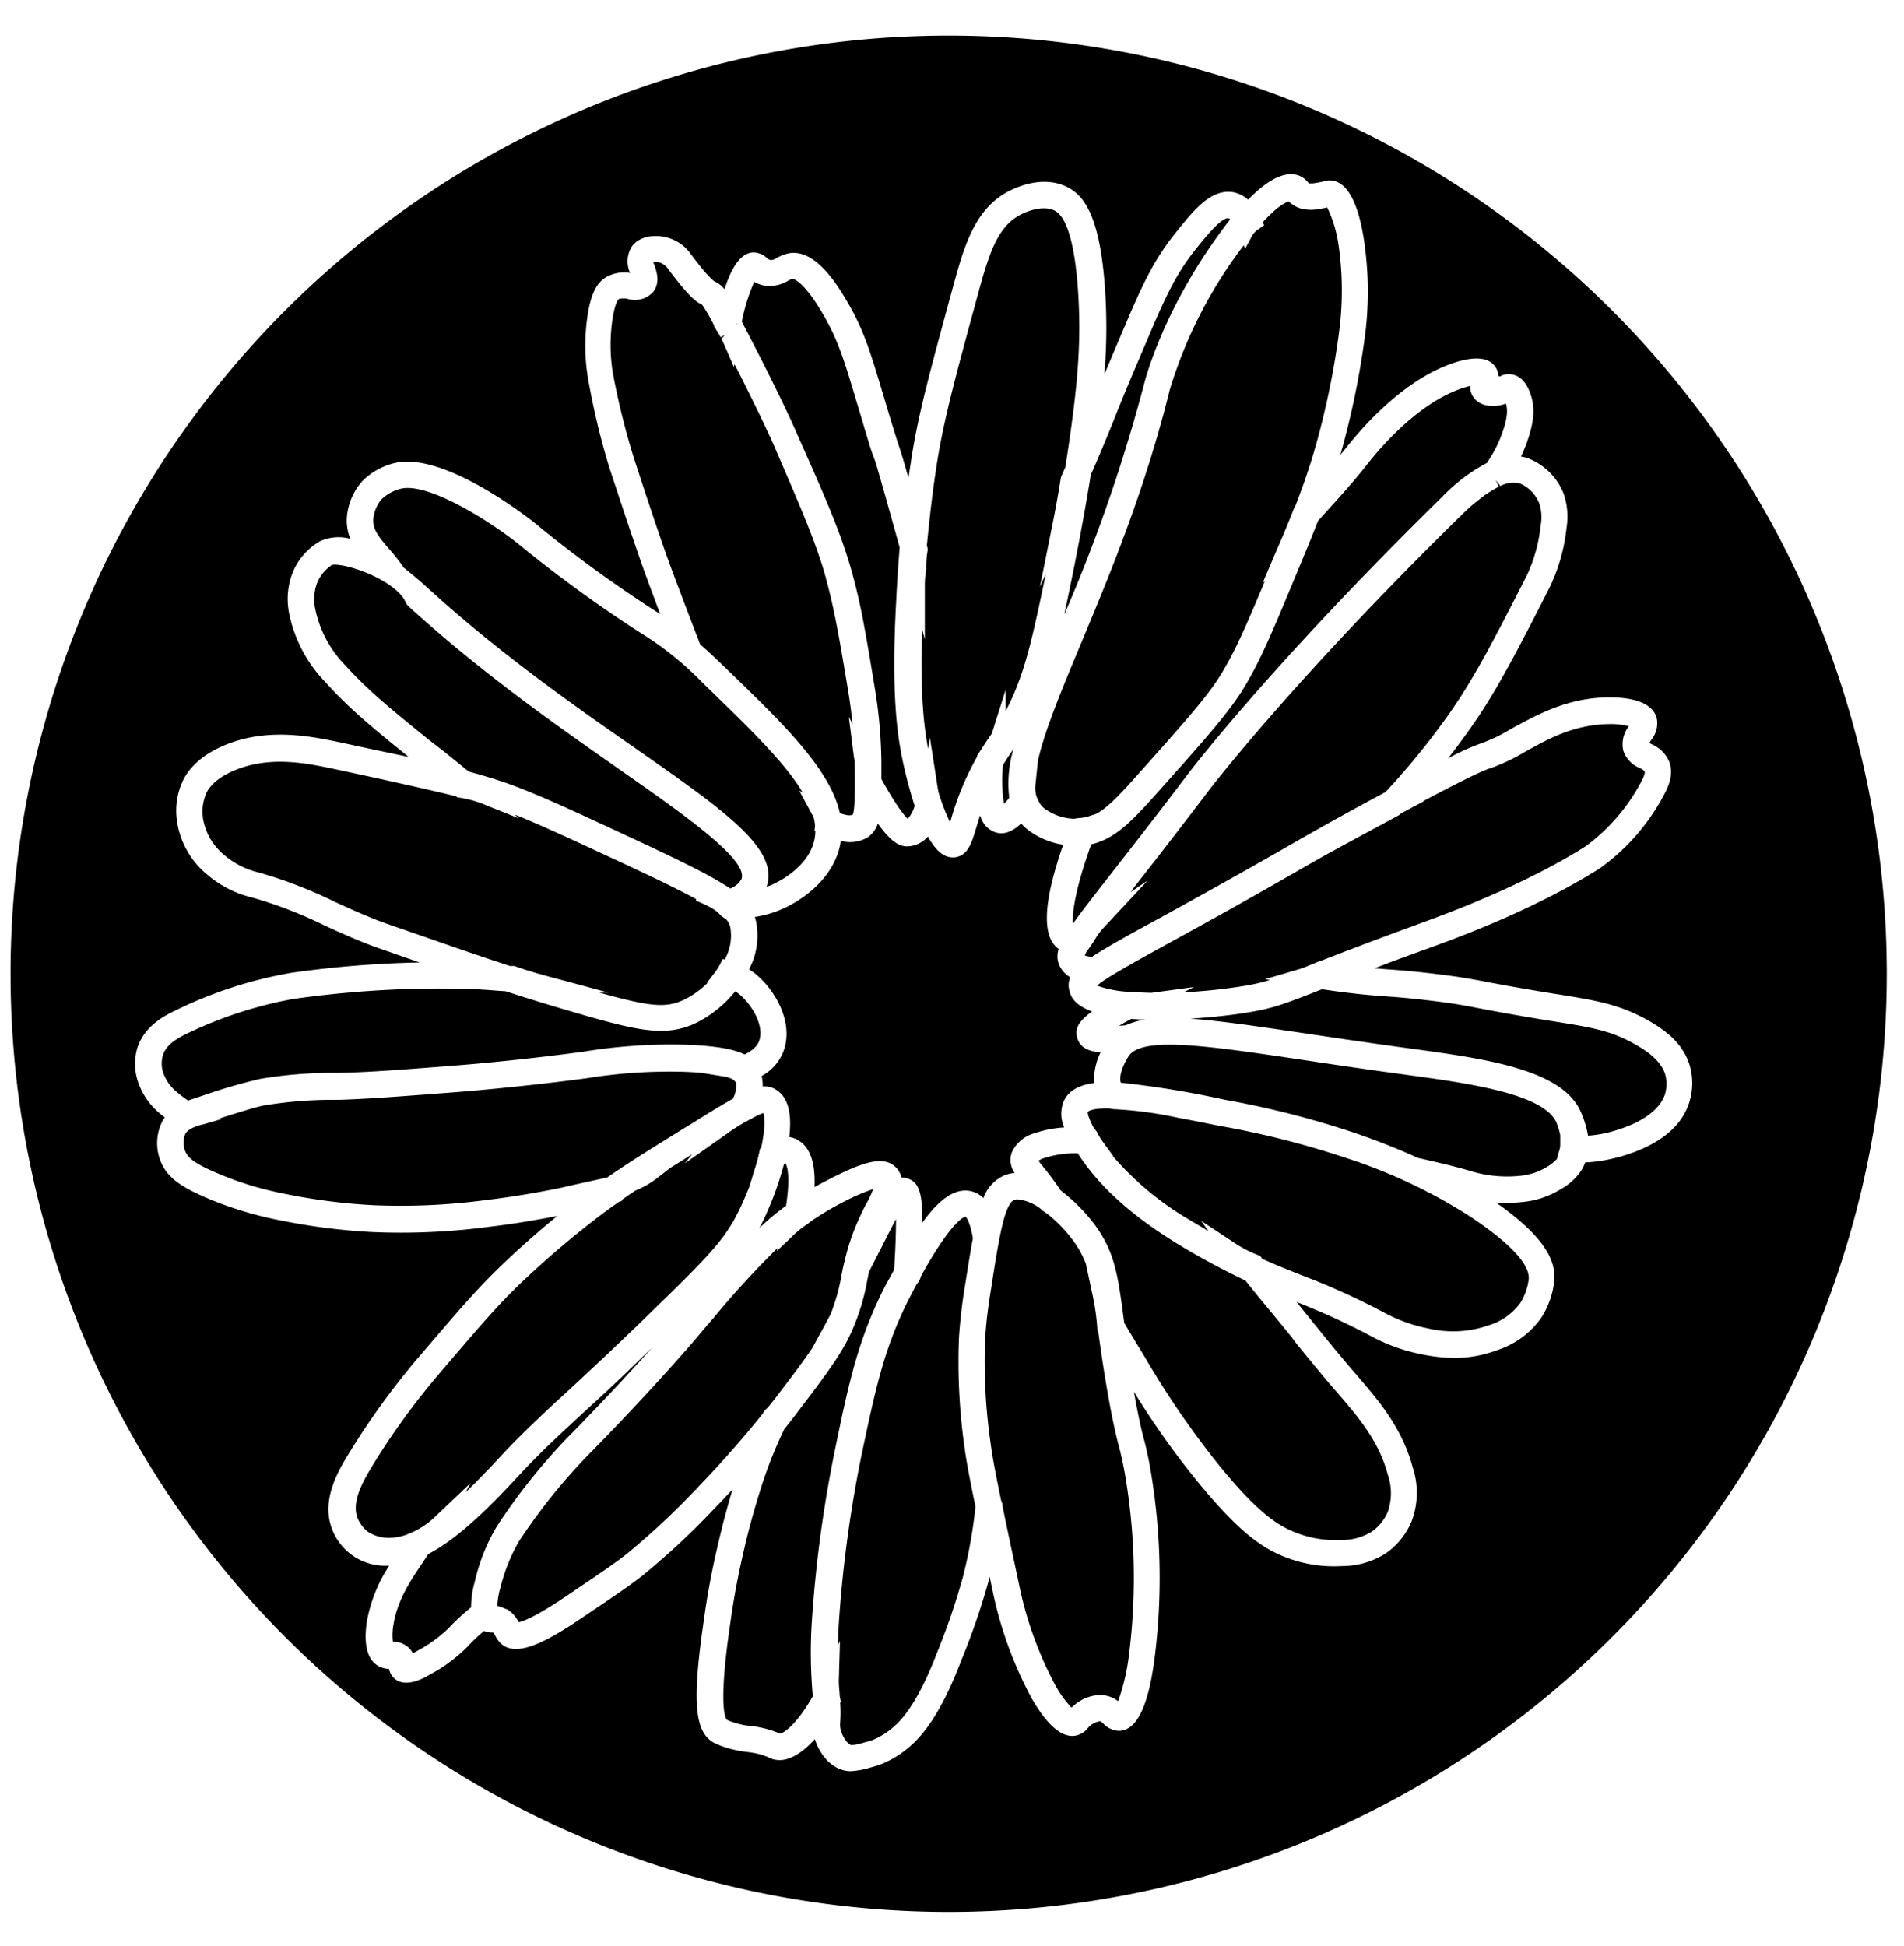 <svg id="Layer_1" data-name="Layer 1" xmlns="http://www.w3.org/2000/svg" width="274" height="280" viewBox="0 0 274 280"><polygon points="106.05 46.55 105.88 46.69 106.13 46.56 106.05 46.55"/><path d="M145.71,108c-.41.59-.81,1.16-1.37,2.09a20.66,20.66,0,0,0,.15,5.58c.19-.2.44-.48.75-.86a17.42,17.42,0,0,1,.6-7Z"/><path d="M122.42,81.7c1.45,5.08,2.11,9.08,3.42,17a70,70,0,0,1,1,10.83c0,1,0,1.79,0,2.58,2.29,4.1,3.38,5.34,3.79,5.71a4.73,4.73,0,0,0,1-1.87c-.9-2.75-1.5-5.43-1.67-6.21-.89-4.16-1.7-10.15-1-23.09.1-2,.24-4.63.51-7.86-.79-2.89-1.7-6.11-2.73-9.75l-.11-.36c-.57-2-.71-2.44-1-3.17s-.68-2.07-1.94-6.3l-.43-1.44c-1.74-5.81-2.61-8.73-4.72-12.38-3-5.24-4.53-5.28-4.52-5.27a5.08,5.08,0,0,0-.59.27,5.17,5.17,0,0,1-3.44.7,4.36,4.36,0,0,1-1.45-.53,26.9,26.9,0,0,0-1.79,5.73c5.65,10.76,8,16.22,8,16.27C119,72.05,121,76.8,122.42,81.7Z"/><path d="M55.15,79.6l.79-.67a31.28,31.28,0,0,1,2.21,2.8c1.06.82,2.14,1.74,3.23,2.73,10.26,9.38,21.12,17,29.84,23.07,13,9.07,21,14.65,19.1,20.09l.79-.31c.82-.37,5-2.39,6-6.12a6.17,6.17,0,0,0,.22-1.6l-.12-.06.08-.77a8.39,8.39,0,0,0-.19-1.07c0-.12-.16-.35-.28-.58L115,113.75l.53.32c-2.63-4.46-8-9.58-14.37-15.77A46.36,46.36,0,0,0,92.07,91,190.8,190.8,0,0,1,74.51,78.2c-3.76-3-12.81-8.85-16.84-7.87a6.15,6.15,0,0,0-2.74,1.49,5.14,5.14,0,0,0-1.22,3c0,1.4.69,2.32,2.22,4.1Z"/><path d="M204.83,115.34,201.69,117l-.36.3-5.56,3-5.1,2.78-2.38,1.35c-8.64,5-15,8.49-19.69,11.07s-8.06,4.45-9.86,5.67l-.37.27-.51.39a16.41,16.41,0,0,0,4.49.89l.37,0c.86.07,1.87.12,2.95.15l6.16-.83-1.5.75a77.28,77.28,0,0,0,8.3-.85,28,28,0,0,0,4.13-.92l-.69-.12,4.25-1.25c.33-.09.77-.22,1.25-.39l2.19-.9.07,0c3.67-1.43,8-3.08,14.23-5.37,4.14-1.51,15.15-5.53,24.13-11.21a27.6,27.6,0,0,0,7.95-9.2c.63-1.15.57-1.51.54-1.59a2.36,2.36,0,0,0-.73-.48,4.13,4.13,0,0,1-2.35-2.5,4.18,4.18,0,0,1,.81-3.51,10.76,10.76,0,0,0-2.75-.31c-5,.06-8.61,2-11.82,3.79l-.49.27a27,27,0,0,1-4.66,2.22c-.88.29-2.08.69-9.86,4.8Z"/><path d="M74,139c2.09.75,4.18,1.32,6.12,1.83l7.42,2H86.24c7.36,2.07,9.57,2.22,12.07,1.09a12.4,12.4,0,0,0,3.51-2.48l-.1,0,1-1.31a8.1,8.1,0,0,0,.9-1.37L104,138l.29.07a7,7,0,0,0,.81-4.62,2.4,2.4,0,0,0-.74-1.3h-.07l-.51-.36a4.78,4.78,0,0,0-1.17-1l-.21-.13a19.11,19.11,0,0,0-2.27-1.06l.07-.21c-2.24-1.22-5.51-2.82-10.18-5-7.57-3.52-12.2-5.68-15.93-7.17l.53.52-5-2a13.83,13.83,0,0,0-1.53-.53l-.33-.09c-.52-.14-1.07-.25-1.62-.34l-.28,0-.23-.19h0c-4.05-1-9.54-2.22-17.1-3.84-4.12-.88-9.24-2-14.31-.08-2.23.84-3.78,2-4.48,3.36a6.62,6.62,0,0,0-.48,4,8.65,8.65,0,0,0,3,5,11.82,11.82,0,0,0,5,2.53,65.53,65.53,0,0,1,11,4.25h0c2.43,1.11,4.94,2.25,7.45,3.13,7,2.43,12.46,4.36,17.71,6.07Z"/><path d="M29.12,157.68a81.15,81.15,0,0,1,8.32-2.43A62.84,62.84,0,0,1,48,154.38l.86,0c3.95-.08,7.73-.36,15.26-.94,10.18-.77,19-2,19.07-2l.8-.11a77.76,77.76,0,0,1,14.62-1c4.13.14,6.88.59,8.56,1.4,1.62-.81,2-1.62,2.15-2.17.53-2-.9-4.6-2.59-6.19a6.93,6.93,0,0,0-.92-.72,16.8,16.8,0,0,1-5.91,4.68,11.3,11.3,0,0,1-4.81,1c-2.81,0-6.11-.81-12-2.52-3.63-1.06-6.92-2.06-10.32-3.17l-1.2-.08c-1.88-.15-3.81-.3-8.25-.31a149.16,149.16,0,0,0-21.18,1.51A59.76,59.76,0,0,0,27,148.69c-1.48.7-3.07,1.62-3.55,3.13a4.31,4.31,0,0,0,0,2.44,6.36,6.36,0,0,0,2.14,3,15.43,15.43,0,0,0,1.48,1.11C27.69,158.16,28.34,157.93,29.12,157.68Z"/><path d="M64,108.23c1.35,1.08,2.47,2,3.46,2.8,1.89.5,3.47,1,4.94,1.48,4.52,1.56,9.44,3.86,19.26,8.43,7.35,3.42,11.13,5.36,13.43,6.92a3.17,3.17,0,0,0,1.59-1.32c1.2-2.73-8.37-9.41-17.62-15.88-8.82-6.17-19.79-13.84-30.21-23.36l-.18-.17-.27-.39c-.49-1.36-2.51-2.95-5.27-4.15s-4.94-1.47-5.38-1.28a5.65,5.65,0,0,0-2.18,2.75,6.86,6.86,0,0,0-.19,3.64,16.35,16.35,0,0,0,4.27,8c2.8,3.09,5.44,5.44,12.26,10.91Z"/><path d="M100.76,92.72c.89.78,1.88,1.69,3.06,2.83,8.69,8.38,15.6,15,17.05,21.46a6.39,6.39,0,0,0,.82.24,1.84,1.84,0,0,0,1,0c.39-.56.34-4.28.3-7.27,0-.23,0-.57-.1-1l-.74-5.83.54,1.06c-.21-2.18-.48-3.83-.64-4.83-1.31-7.91-2-11.85-3.34-16.72-1.33-4.64-3.34-9.3-7.34-18.57-.11-.24-1.86-4.23-5.67-11.69l-.08.41-1.36-3.13c-.12-.27-.27-.59-.44-.93l.53-.57-.65.35c-.2-.37-.42-.76-.7-1.18l-.24-.36,0-.16a25.45,25.45,0,0,0-1.73-3c-.67-.3-1.61-.74-4.89-5.14a2.36,2.36,0,0,0-1.11-.88,2.63,2.63,0,0,0-1-.13c0,.19.12.39.16.51.32.94.85,2.52-.22,3.85a3.56,3.56,0,0,1-3.54,1,2.51,2.51,0,0,0-1.4,0s-.56.45-.94,3.26a25.13,25.13,0,0,0,.08,7.24A105.93,105.93,0,0,0,91.25,66c3,9.21,4.58,13.83,6.26,18.21C98.78,87.58,99.85,90.38,100.76,92.72Z"/><polygon points="215.24 69.09 215.24 69.09 215.24 69.09 215.24 69.09"/><polygon points="158.09 140.38 158.09 140.38 158.09 140.38 158.09 140.38"/><path d="M215.24,69.09l.44.94-1.08.62a13.72,13.72,0,0,0-1.39.95l-1.18.94c-.72.61-1.34,1.21-1.85,1.71-24.18,23.73-36,39.21-36.13,39.37-4.6,6.08-8.24,10.73-10.92,14.16L163,128l-.31.39,2.49-1.7-6.45,6.9a11.37,11.37,0,0,0-1.21,1.67c-.29.46-.58.91-.9,1.34l-.19.25a4,4,0,0,0-.32.64,2.78,2.78,0,0,0,.76.17l.31,0c1.95-1.27,5-3,9.6-5.49,4.37-2.41,11-6.05,19.61-11,3.95-2.27,8.44-4.76,13-7.2a105.93,105.93,0,0,0,8.49-10.33c3.75-5.15,6.48-10.3,11.83-20.81a22,22,0,0,0,2-7.22,6.24,6.24,0,0,0-.21-3.2,5.14,5.14,0,0,0-2.78-2.84,3.94,3.94,0,0,0-2.81.37Z"/><path d="M162,147.54a10.43,10.43,0,0,1,2.81-.82c-.68,0-1.35-.05-2-.1-.7.37-1.28.69-1.77,1Z"/><path d="M133.82,106.13l.93,6c.09.61.19,1.24.3,1.84a30.51,30.51,0,0,0,1.68,4.39c0-.09.05-.18.07-.26a41.52,41.52,0,0,1,3.82-9.22l0-.17.42-.61c.64-1,1.08-1.68,1.53-2.31l.16-.24,2-6.31v3.07c2.31-4.35,3.48-9.08,4.61-14.26.4-1.81.78-3.62,1.15-5.45l-.84,1.85,1.77-8.81c.5-2.47.91-4.77,1.23-6.83l.08-.27.57-1.29c.32-2,.52-3.36.6-3.94,1.14-8,1.68-13.69,1.29-20.58-.28-5.07-1.12-11.35-3.48-12.45-1.85-.86-4.37.36-4.86.62-3.34,1.74-4.55,5.65-6.24,11.9-3.24,11.89-4.86,17.84-5.85,24.34-.59,3.81-1,7.53-1.38,11.37l.12.43,0,.22a13,13,0,0,0-.2,2.57v.11l0,.12a11.24,11.24,0,0,0-.21,2.17V92l-.39-1.46c-.3,8.88.21,13.76.86,17.2Z"/><path d="M164.68,55.12c.11-.43,2.77-10.9,11.64-22.62.24-.33.49-.64.72-.93a.64.64,0,0,0-.3-.18h0c-1.09,0-3.27,2.73-4.72,4.54-2.9,3.64-4.45,7.13-6.94,13l-.17.41c-2,4.66-3,7.07-4,9.53-1.3,3.31-2.59,6.42-3.94,9.47-.73,4.55-2,11.68-3.82,20.11A231.8,231.8,0,0,0,164.68,55.12Z"/><path d="M155.49,92.77c-2.71,6.51-5.14,12.33-6.12,16.67L149,113a3.23,3.23,0,0,0,0,.77,4.22,4.22,0,0,0,.06.42,2.6,2.6,0,0,0,.21.68l.26.54,0,0a2.89,2.89,0,0,0,.66.84,7.59,7.59,0,0,0,4.35,1.57l.58-.09a6.07,6.07,0,0,0,1.68-.31l1-.33c1.52-.85,3.12-2.47,5.64-5.3,6.87-7.69,10.32-11.55,12.3-14.8s3.59-6.91,6.31-13.43l-.38.41,2.48-5.81c.39-.88,1.26-2.92,2.06-5l.2-.33c1-2.61,1.85-5,2.67-7.77a116,116,0,0,0,3.7-17.86,45.82,45.82,0,0,0-.16-12A18.74,18.74,0,0,0,191,29.85a7.81,7.81,0,0,1-1.12.21,5.79,5.79,0,0,1-2.74-.07,4.26,4.26,0,0,1-1.68-1c-.46.14-1.66.7-3.74,3l.21.42-.74.51a2.94,2.94,0,0,0-1,1l-1,1.87-.21-.49a65.57,65.57,0,0,0-10.65,20.81C164.75,70.61,159.62,82.9,155.49,92.77Z"/><path d="M189.68,74.94c-.9,2.32-1.93,4.81-3.23,7.93-3.39,8.16-5.09,12.25-7.5,16.2-2.17,3.54-5.67,7.47-12.66,15.29-3.48,3.9-5.89,6.37-9.25,7.14-2.33,6.43-2.78,10-2.63,11.41,1.22-1.72,3-4,5.52-7.23s6.34-8.11,11.08-14.37c.11-.15,11.83-15.58,36.5-39.78A25.35,25.35,0,0,1,214,66.6l.76-1.23A17.77,17.77,0,0,0,216.29,62c.72-2.14.63-3.1.48-3.71,0-.08-.05-.15-.07-.22a4.49,4.49,0,0,1-.8.24c-.59.12-2.61.4-3.75-1a2.68,2.68,0,0,1-.58-1.77,12.93,12.93,0,0,0-2,.64c-4.12,1.64-8.64,5.38-12.73,10.52-2,2.57-4.22,5-6.33,7.33Z"/><path d="M109.39,176.61a37.25,37.25,0,0,1,3.73-3.11c.66-4.28.15-5.8-.11-6.11l-.19.12a46.35,46.35,0,0,1-3,8.16c-.18.37-.36.72-.54,1.06Z"/><path d="M185.89,192.43c-1.09-1.34-2.17-2.67-3.28-4-1.26-1.51-2.38-2.9-3.39-4.17a103.09,103.09,0,0,1-9.81-5.3c-6.54-4-11.35-8.34-14.31-13h0a14.92,14.92,0,0,0-4.86.69,3.54,3.54,0,0,0-.8.38c.21.29.54.7.78,1,.73.9,1.52,1.93,2.42,3.27a25.59,25.59,0,0,1,4.95,5c2.85,3.91,3.29,7.26,4.1,13.34l.1.72c.8,1.37,1.72,2.89,2.85,4.74A126.9,126.9,0,0,0,175.55,211c5.39,6.56,8.24,8.54,11.09,9.6a15.3,15.3,0,0,0,6.33,1,8.07,8.07,0,0,0,4.44-1.2,6.6,6.6,0,0,0,2.3-2.85,8.12,8.12,0,0,0,0-5.36c-1.29-4.86-4.24-8.28-7.36-11.9l-.44-.5c-1.85-2.15-3.67-4.39-5.43-6.56Z"/><path d="M161,208.05c-.34-1.3-.71-2.75-1.4-6.5-.72-4-1.17-7.1-1.55-9.9l-.14-.24,0-.24a33.59,33.59,0,0,0-.7-4.9l-.95-4.42a13.64,13.64,0,0,0-1.79-3.28,20.7,20.7,0,0,0-3.33-3.56,10.81,10.81,0,0,0-1.06-.77l-.28-.26a6.51,6.51,0,0,0-3.34-1.39,1.41,1.41,0,0,0-.5.08c-1.44.58-2.25,5.78-3.37,13a68.24,68.24,0,0,0-.83,7.12,83.36,83.36,0,0,0,.83,15.16c.19,1.48.63,3.85,1.47,7.92l.2.56,0,.23c.58,2.87,1.36,6.53,2.34,11.1a53.32,53.32,0,0,0,5.28,14.77,15.48,15.48,0,0,0,2.32,3.2,5.24,5.24,0,0,1,1-.81,5.65,5.65,0,0,1,3.35-1,4.23,4.23,0,0,1,2.36.88,30.35,30.35,0,0,0,1.55-6.62,88.3,88.3,0,0,0-.41-25.1A49.66,49.66,0,0,0,161,208.05Z"/><path d="M144.53,169.14a4.92,4.92,0,0,1,1.49-.35,3.23,3.23,0,0,1-.41-2.95,5,5,0,0,1,3.28-2.77,16,16,0,0,1,4.26-.83,4.76,4.76,0,0,1,0-3.93c.7-1.37,2.12-2.18,4.31-2.46a8.89,8.89,0,0,1,.92-4.42c-1.42-.1-2.89-.52-3.33-2-.37-1.22-.11-2.28,2.11-3.88-1.88-.68-3-1.65-3.27-3a3,3,0,0,1,.12-1.92,3.8,3.8,0,0,1-1.18-1.07,3.21,3.21,0,0,1-.48-3c-2.46-1.77-2.25-6.69.65-15a11.06,11.06,0,0,1-5.35-2.37,5.62,5.62,0,0,1-.69-.69c-1.41,1.3-2.61,1.67-3.84,1.22a3.35,3.35,0,0,1-1.91-1.94c-.06-.14-.12-.29-.17-.44-.23.69-.41,1.3-.56,1.81-.68,2.26-1.21,4-3.13,4.23h-.24c-1.31,0-2.46-1-3.58-3a4.11,4.11,0,0,1-2.33,1.35c-1.3.23-2.56,0-4.87-3.22a3.81,3.81,0,0,1-1.49,2A5,5,0,0,1,121,121a10.43,10.43,0,0,1-.24,1.19c-1.46,5.26-6.59,7.91-8.13,8.59a15.66,15.66,0,0,1-4,1.17c.06.2.12.41.17.63a10.4,10.4,0,0,1-1,6.9,10.29,10.29,0,0,1,1.48,1.15c2.52,2.37,4.63,6.36,3.67,10a6.72,6.72,0,0,1-3.34,4.2,6.19,6.19,0,0,1,.15,1.51,3.09,3.09,0,0,1,2,.52c1.62,1.05,2.23,3.32,1.82,6.76a3.5,3.5,0,0,1,1.21.42c1.77,1,2.57,3.2,2.42,6.79.93-.54,1.86-1,2.8-1.49,3.84-1.88,7.16-3.27,9-1.27a2.8,2.8,0,0,1,.69,1.36h0a2.72,2.72,0,0,1,.69.09c1.76.46,2.36,1.8,2.35,6.42,2-2.83,4.44-5.12,7-4.53a3.64,3.64,0,0,1,1.78,1A5.56,5.56,0,0,1,144.53,169.14Z"/><path d="M138,192.54a74.73,74.73,0,0,1,.86-7.46c.43-2.71.79-5,1.15-6.91-.5-2.76-1.06-3.08-1.08-3.09s-1.83.25-6.46,8.68v.12l-.24.54c-.11.12-.23.28-.36.45l-.14.28c-.26.49-.52,1-.79,1.51-3.75,7.27-5,13.5-7,22.92a180.85,180.85,0,0,0-3.24,24.25c-.06,1.09-.09,2.06-.11,2.93l.29-.63-.15,5.2a11.56,11.56,0,0,0,0,1.19l.1,1.23c0,.27.06.53.1.76l.08.37-.1.18a18.57,18.57,0,0,1,0,2.78,3.32,3.32,0,0,0,.13,1.28c.23.75.87,1.84,1.49,2a8.8,8.8,0,0,0,1.9-.4c.61-.15,1.06-.31,1.21-.36a11,11,0,0,0,3.8-2.68c2.76-2.95,4.76-8.18,5.52-10.14A97.11,97.11,0,0,0,138.55,227a70.35,70.35,0,0,0,1.83-10.19c-.89-4.28-1.35-6.8-1.56-8.4A87.66,87.66,0,0,1,138,192.54Z"/><path d="M87.38,169.44c3.16-2.19,6.68-4.38,12.55-8,2.62-1.63,4.26-2.62,5.54-3.33a4.49,4.49,0,0,0,.5-2.28l-.19-.22a1.46,1.46,0,0,0-.53-.39,3.84,3.84,0,0,0-1-.3l-3.28-.54q-1.16-.1-2.55-.15a75.17,75.17,0,0,0-13.95.92l-.82.11c-1,.13-9.53,1.26-19.29,2-7.61.58-11.43.87-15.49,1h-.86a60.91,60.91,0,0,0-10,.81c-1,.18-3,.79-6.38,1.86l.22.11-2.6.75c-.41.1-.74.19-1,.28-1,.4-1.37.72-1.58,1.09a3.24,3.24,0,0,0-.06,2.38c.35,1,1.25,1.84,4.65,3.28a47.51,47.51,0,0,0,9.48,2.92,85.35,85.35,0,0,0,12.93,1.68,92.76,92.76,0,0,0,16.39-.75c3.24-.38,7.06-1,10.76-1.77C83.3,170.32,85.45,169.87,87.38,169.44Z"/><path d="M136.52,5.12a135,135,0,1,0,135,135A135,135,0,0,0,136.52,5.12Zm96,161.49a21.4,21.4,0,0,1-4.4.67,6,6,0,0,1-.46,1,8.44,8.44,0,0,1-3,2.81,12.63,12.63,0,0,1-5.71,1.89,20.74,20.74,0,0,1-3.67.06c7.61,5.34,8.52,8.71,8.4,11.08a11.91,11.91,0,0,1-1.89,5.52,12.39,12.39,0,0,1-6.28,4.62,17.05,17.05,0,0,1-6.23,1.14,23.49,23.49,0,0,1-4.6-.5,25.5,25.5,0,0,1-7.32-2.6,99.45,99.45,0,0,0-10.76-4.93l2.41,3,.19.23c1.79,2.2,3.63,4.48,5.5,6.65l.43.5c3.27,3.79,6.65,7.7,8.17,13.41a11.6,11.6,0,0,1-.17,7.79,10.55,10.55,0,0,1-3.65,4.54,11.71,11.71,0,0,1-6.37,1.87,19.2,19.2,0,0,1-7.91-1.2c-3.44-1.29-6.76-3.54-12.7-10.76a118.94,118.94,0,0,1-9.33-13.14l.12.63c.66,3.61,1,5,1.33,6.21a52.37,52.37,0,0,1,1.1,5.33,92.11,92.11,0,0,1,.43,26.22c-.91,7-2.6,10.4-5.15,10.42a3.21,3.21,0,0,1-2.17-1c-.33-.3-.44-.38-.57-.38a2.92,2.92,0,0,0-1.1.44,2.36,2.36,0,0,0-.61.54,2.94,2.94,0,0,1-1.44,1,2.63,2.63,0,0,1-.8.13c-1.82,0-3.79-1.83-5.85-5.42a57.22,57.22,0,0,1-5.7-15.86l-.35-1.63-.27,1.07a100.06,100.06,0,0,1-3.72,10.76c-1.33,3.47-3.41,8.36-6.34,11.49a14.8,14.8,0,0,1-5.28,3.66c-.19.07-.78.28-1.56.48a11.7,11.7,0,0,1-2.8.52,4.9,4.9,0,0,1-.77-.07c-2.36-.45-3.85-2.72-4.41-4.55-2.09,2.35-4.24,3.39-5.89,2.92-.15,0-.36-.12-.64-.23a9.65,9.65,0,0,0-2.17-.68c-.42-.08-.74-.12-1-.15a15.06,15.06,0,0,1-1.75-.29,13.68,13.68,0,0,1-3-1c-2.76-1.47-3.2-5.56-1.73-16.2.43-3.09.87-6.3,1.93-11,.36-1.6,1.19-5.29,2.42-9.31-.85.92-1.7,1.82-2.57,2.71a109.12,109.12,0,0,1-10.09,9.45c-1.78,1.46-4.3,3.16-9.33,6.54-5.31,3.59-9.18,5.38-11.29,3.55a4,4,0,0,1-.88-1.18c-.18-.35-.23-.41-.33-.46s0,0-.21,0a3.43,3.43,0,0,1-1.07-.23,23.58,23.58,0,0,0-2.34,2.22,22.17,22.17,0,0,1-5.36,4c-1.6,1-3.76,1.78-5.1.71a2.6,2.6,0,0,1-.88-1.46,3.67,3.67,0,0,1-1.47-.39c-2.23-1.19-2-4.57-1.71-6.47a21.67,21.67,0,0,1,3.21-8h-.12a8.18,8.18,0,0,1-8.2-5.52c-1.44-4.14,1.1-8.31,2.47-10.55a108,108,0,0,1,9.95-13.77c5.49-6.43,8.25-9.66,11.47-12.8,1.92-1.88,4.85-4.6,8.63-7.69-3.38.66-6.77,1.21-9.7,1.55a95.58,95.58,0,0,1-17,.77,90.24,90.24,0,0,1-13.46-1.74,52.05,52.05,0,0,1-10.26-3.15c-4.14-1.76-5.9-3.19-6.74-5.47a7,7,0,0,1,.31-5.57,5.35,5.35,0,0,1,.36-.56l-.59-.47a10.07,10.07,0,0,1-3.36-4.95,8.05,8.05,0,0,1,0-4.59c1.06-3.3,4.21-4.78,5.56-5.42A61.09,61.09,0,0,1,41.85,140a149.21,149.21,0,0,1,18.55-1.5l-5.88-2.05c-2.72-.95-5.31-2.13-7.82-3.28a63,63,0,0,0-10.34-4,15.42,15.42,0,0,1-6.64-3.4,12.21,12.21,0,0,1-4.18-7.18,10.21,10.21,0,0,1,.85-6.4c1.13-2.21,3.39-4,6.53-5.19,6.11-2.29,12.09-1,16.45-.08,3.66.79,6.76,1.45,9.44,2-6.5-5.22-9.14-7.61-12-10.78a19.91,19.91,0,0,1-5.2-9.85A10.52,10.52,0,0,1,42,82.7a9.21,9.21,0,0,1,4-4.79,6.38,6.38,0,0,1,4.41-.38,7.08,7.08,0,0,1-.51-2.81,8.91,8.91,0,0,1,2.25-5.5,9.82,9.82,0,0,1,4.63-2.59c6.95-1.67,18.79,7.53,20.12,8.58A184.74,184.74,0,0,0,94.12,87.8c.31.19.6.38.88.57l-1-2.71c-1.72-4.5-3.25-9.12-6.3-18.33a106.71,106.71,0,0,1-3.1-13,28.53,28.53,0,0,1-.11-8.44c.44-3.32,1.26-5.12,2.73-6a5.21,5.21,0,0,1,3.46-.61,4,4,0,0,1,.27-3.84c1.22-1.63,3.66-1.74,5.42-1.15a6.13,6.13,0,0,1,3,2.21c1.81,2.42,3,3.78,3.56,4.05a3.3,3.3,0,0,1,1.33,1.08c1.15-3.57,2.54-5.31,4.22-5.31a3,3,0,0,1,1.87.79c.24.2.33.27.51.3s.47,0,1-.33a5.8,5.8,0,0,1,1.7-.64c3.55-.58,6.52,3.78,8.45,7.12,2.33,4,3.3,7.26,5.06,13.15l.44,1.48c1.25,4.16,1.65,5.38,1.92,6.2s.4,1.21,1,3.31l.31,1.1c.1-.74.21-1.48.33-2.23,1-6.72,2.66-12.75,5.93-24.76,1.71-6.27,3.18-11.69,8.16-14.29,1.38-.72,4.95-2.22,8.24-.69,2.44,1.14,5,3.9,5.68,15.7a81.76,81.76,0,0,1-.15,11.34c.69-1.66,1.54-3.66,2.71-6.41,2.62-6.17,4.26-9.86,7.47-13.87,2.65-3.32,5.14-6.46,8.36-5.93a4.5,4.5,0,0,1,2.14,1.08c4.08-4.2,6.55-4.06,7.92-3.16a3.31,3.31,0,0,1,.63.57c.18.2.21.22.27.24a3.65,3.65,0,0,0,1-.08,7.25,7.25,0,0,0,1-.2,2.78,2.78,0,0,1,1-.15c3,.1,4.32,4.86,4.89,8.82a49.9,49.9,0,0,1,.18,13,120.62,120.62,0,0,1-3.61,17.67l.91-1.11c4.51-5.68,9.6-9.85,14.32-11.73,2.53-1,5.81-1.78,7.11.23a2.46,2.46,0,0,1,.39,1.21l.18.15a2.52,2.52,0,0,1,1.7-.33c1.39.2,2.38,1.37,2.94,3.46.29,1.11.49,2.79-.56,5.89a22.66,22.66,0,0,1-1,2.48,5.71,5.71,0,0,1,1,.24,9,9,0,0,1,5.1,5,10,10,0,0,1,.46,5,26.14,26.14,0,0,1-2.41,8.54c-5.45,10.71-8.25,16-12.16,21.34-.48.66-1.33,1.83-2.49,3.31a33.37,33.37,0,0,1,5.06-2.27,23.2,23.2,0,0,0,4.06-2l.49-.26c3.42-1.86,7.69-4.18,13.42-4.25h.16c3.92,0,6.22,1,6.82,2.87a3.75,3.75,0,0,1-.76,3.25c-.06.1-.19.29-.27.44.12.08.27.15.36.2a4.77,4.77,0,0,1,2.47,2.44c.73,1.82-.08,3.64-.75,4.85a30.27,30.27,0,0,1-9.24,10.57c-9.33,5.9-20.5,10-24.7,11.51-3,1.09-5.53,2-7.69,2.86l1.94.15c1.76.13,3.58.26,6.95.67s4.43.62,6.54,1c1.93.37,4.52.88,10.13,1.79l.84.13c5.47.89,8.77,1.42,12.85,3.69,3.48,1.93,5.36,4,6.12,6.6h0a9.16,9.16,0,0,1,0,5C242.1,162.26,238.42,165.07,232.57,166.61Z"/><path d="M224,161.58c-1.77-4.22-12.84-5.72-21.73-6.93l-1.31-.18c-4.9-.67-9.28-1.32-13.2-1.91-14.15-2.11-23.45-3.49-25.36-.55-.94,1.48-1.39,3-1.1,3.79a135.61,135.61,0,0,1,14.89,2.44A131.21,131.21,0,0,1,194.88,163c3.27,1.12,6.35,2.34,9.15,3.62,3.77.85,6.24,1.47,7.76,1.94a17.93,17.93,0,0,0,6.86.65,9,9,0,0,0,4-1.31h0a6.83,6.83,0,0,0,1.4-1.11l.26-1a3,3,0,0,0,.22-1.29l0-1.13h0A10.41,10.41,0,0,0,224,161.58Z"/><path d="M235.24,150.24c-3.5-2-6.55-2.44-11.6-3.26l-.85-.13c-5.66-.93-8.29-1.44-10.21-1.81s-3.16-.61-6.32-1-5-.53-6.76-.66-3.19-.23-5.75-.55c-1.16-.14-2.33-.3-3.5-.48l-.21.08c-5.41,2.13-6.86,2.69-10.81,3.32-2,.32-4.88.65-7.95.84,4.29.29,9.83,1.12,17,2.18,3.91.58,8.31,1.24,13.21,1.91l1.31.18c10.87,1.48,22.12,3,24.73,9.23a14.06,14.06,0,0,1,1,3.33,17,17,0,0,0,3.09-.5c4.43-1.17,7.26-3.13,8-5.52a5.3,5.3,0,0,0,0-2.86C239.09,153,237.76,151.64,235.24,150.24Z"/><path d="M193.64,166.61A126.75,126.75,0,0,0,175.43,162c-1.93-.39-3.93-.79-5.88-1.15v0a56.35,56.35,0,0,0-9.4-1.25l-.45-.09c-2.81-.08-3.16.5-3.16.51s-.07.3.36,1.25c.14.32.3.66.48,1h0l.43.54a11,11,0,0,0,1,1.64l1.4,1.91h-.07a43.61,43.61,0,0,0,11.27,9.31c.86.53,1.7,1,2.51,1.49l-1.09-1.49,4.84,3.19a17.12,17.12,0,0,0,3.41,1.76l.26.1.34.44c1.93.87,3.68,1.57,5.58,2.32a105.71,105.71,0,0,1,12,5.44,22.43,22.43,0,0,0,6.27,2.24,15.52,15.52,0,0,0,8.73-.46,8.67,8.67,0,0,0,4.51-3.19A8.2,8.2,0,0,0,220,184c.12-2.73-4.57-6.38-8.52-9A76.59,76.59,0,0,0,193.64,166.61Z"/><path d="M128.68,182.68c.21-3.48.27-5.76.26-7.26-.6,1.14-1.31,2.53-2,3.91L125.06,183c-.1.48-.19.93-.28,1.38a31.17,31.17,0,0,1-2,6.71c-1.48,3.53-3.75,6.52-8.27,12.46-.44.57-1,1.29-1.65,2.11a62.72,62.72,0,0,0-3,7.38,113.05,113.05,0,0,0-3.12,11.42c-1,4.5-1.42,7.48-1.86,10.62-1.48,10.78-.46,12.24-.24,12.42a11.7,11.7,0,0,0,2,.65,9.06,9.06,0,0,0,1.28.21c.45,0,.86.1,1.42.21a13.62,13.62,0,0,1,2.9.9l.11,0c.36-.13,2.09-1,4.59-5.32l0-.39a69.39,69.39,0,0,1-.13-10.14,183.28,183.28,0,0,1,3.31-24.79c2-9.76,3.37-16.2,7.35-23.93C127.89,184.16,128.29,183.41,128.68,182.68Z"/><path d="M93.89,193.87h0l-2.94,2.86c-2,1.94-4,3.82-6.09,5.71-3.25,3-6.61,6.06-9.67,9.32l-.62.67c-3.24,3.46-8.1,8.66-12.94,11.2l-.79,1.21c-1.88,2.79-3.65,5.43-4.23,9a8,8,0,0,0-.07,2.4,3.25,3.25,0,0,1,2.32.9,3.16,3.16,0,0,1,.56.78l.59-.34a20,20,0,0,0,4.54-3.28,31.14,31.14,0,0,1,3.24-3,13.79,13.79,0,0,1,.54-3.71,27.42,27.42,0,0,1,3.11-7.85A86.69,86.69,0,0,1,81.6,206.94C82.31,206.22,87.9,200.57,93.89,193.87Z"/><path d="M59,220.65l.33-.17a8.18,8.18,0,0,0,.89-.44l.3-.18a11.2,11.2,0,0,0,1.93-1.45l5.27-5L67,214.74c1.84-1.75,3.51-3.53,4.8-4.91l.63-.68c3.15-3.35,6.56-6.49,9.87-9.52,2-1.86,4-3.72,6-5.63l3-2.86c10.68-10.36,12.9-12.52,15.13-17.13.52-1.08,1-2.22,1.46-3.39l.62-2.06a26.93,26.93,0,0,0,.79-2.9l.08-.37.16-.13c.62-2.85.51-4.42.31-5a11.26,11.26,0,0,0-1.45.67l0,0-.32.19a23.58,23.58,0,0,0-3.37,2.05l-6.17,4.35,1.07-1.32-3.21,2-2,1.56a13.72,13.72,0,0,1-3,1.68l-1.81,1.24-.13.25-.39.11c-1.27.89-2.48,1.78-3.71,2.74a132.44,132.44,0,0,0-11,9.52c-3.07,3-5.78,6.17-11.17,12.49a103.76,103.76,0,0,0-9.66,13.33c-1.43,2.37-2.9,5.07-2.12,7.32a5,5,0,0,0,1.42,2,5.54,5.54,0,0,0,3.7.93h0a7.31,7.31,0,0,0,2.55-.68Z"/><polygon points="69.68 233.41 69.69 233.41 69.69 233.41 69.68 233.41"/><path d="M112.22,250.53l.32-1h0Z"/><polygon points="122.36 182.26 122.36 182.26 122.36 182.26 122.36 182.26"/><path d="M110.08,202.93l.48-.45,1-1.26c2.48-3.26,4.08-5.37,5.33-7.23.92-1.68,1.83-3.34,2.65-4.88a28.79,28.79,0,0,0,1.54-5.48c.09-.49.19-1,.3-1.5l.13-.51a31.82,31.82,0,0,1,2.29-6.64c.34-.74.66-1.42,1-2s.6-1.26.87-1.88a30.1,30.1,0,0,0-3.91,1.66,43,43,0,0,0-5.08,3v0l-.38.31a13.65,13.65,0,0,0-2,1.56l-2.51,2.4.11-.45a134.59,134.59,0,0,0-9.32,10.19c-1,1.13-1.91,2.25-2.94,3.45-7.44,8.57-15.23,16.39-15.3,16.46a84.93,84.93,0,0,0-9.68,12.15A25.89,25.89,0,0,0,72,228.5a10.79,10.79,0,0,0-.43,2.56l.35.14a3.66,3.66,0,0,1,.79.31l.06,0,.26.1,0,0a4.53,4.53,0,0,1,1.62,1.83c.58-.12,2.32-.71,6.71-3.67,4.93-3.32,7.4-5,9.05-6.34a107.42,107.42,0,0,0,9.73-9.11l.78.69-.75-.72c4.23-4.36,7.5-8.25,9.52-10.77Z"/></svg>
